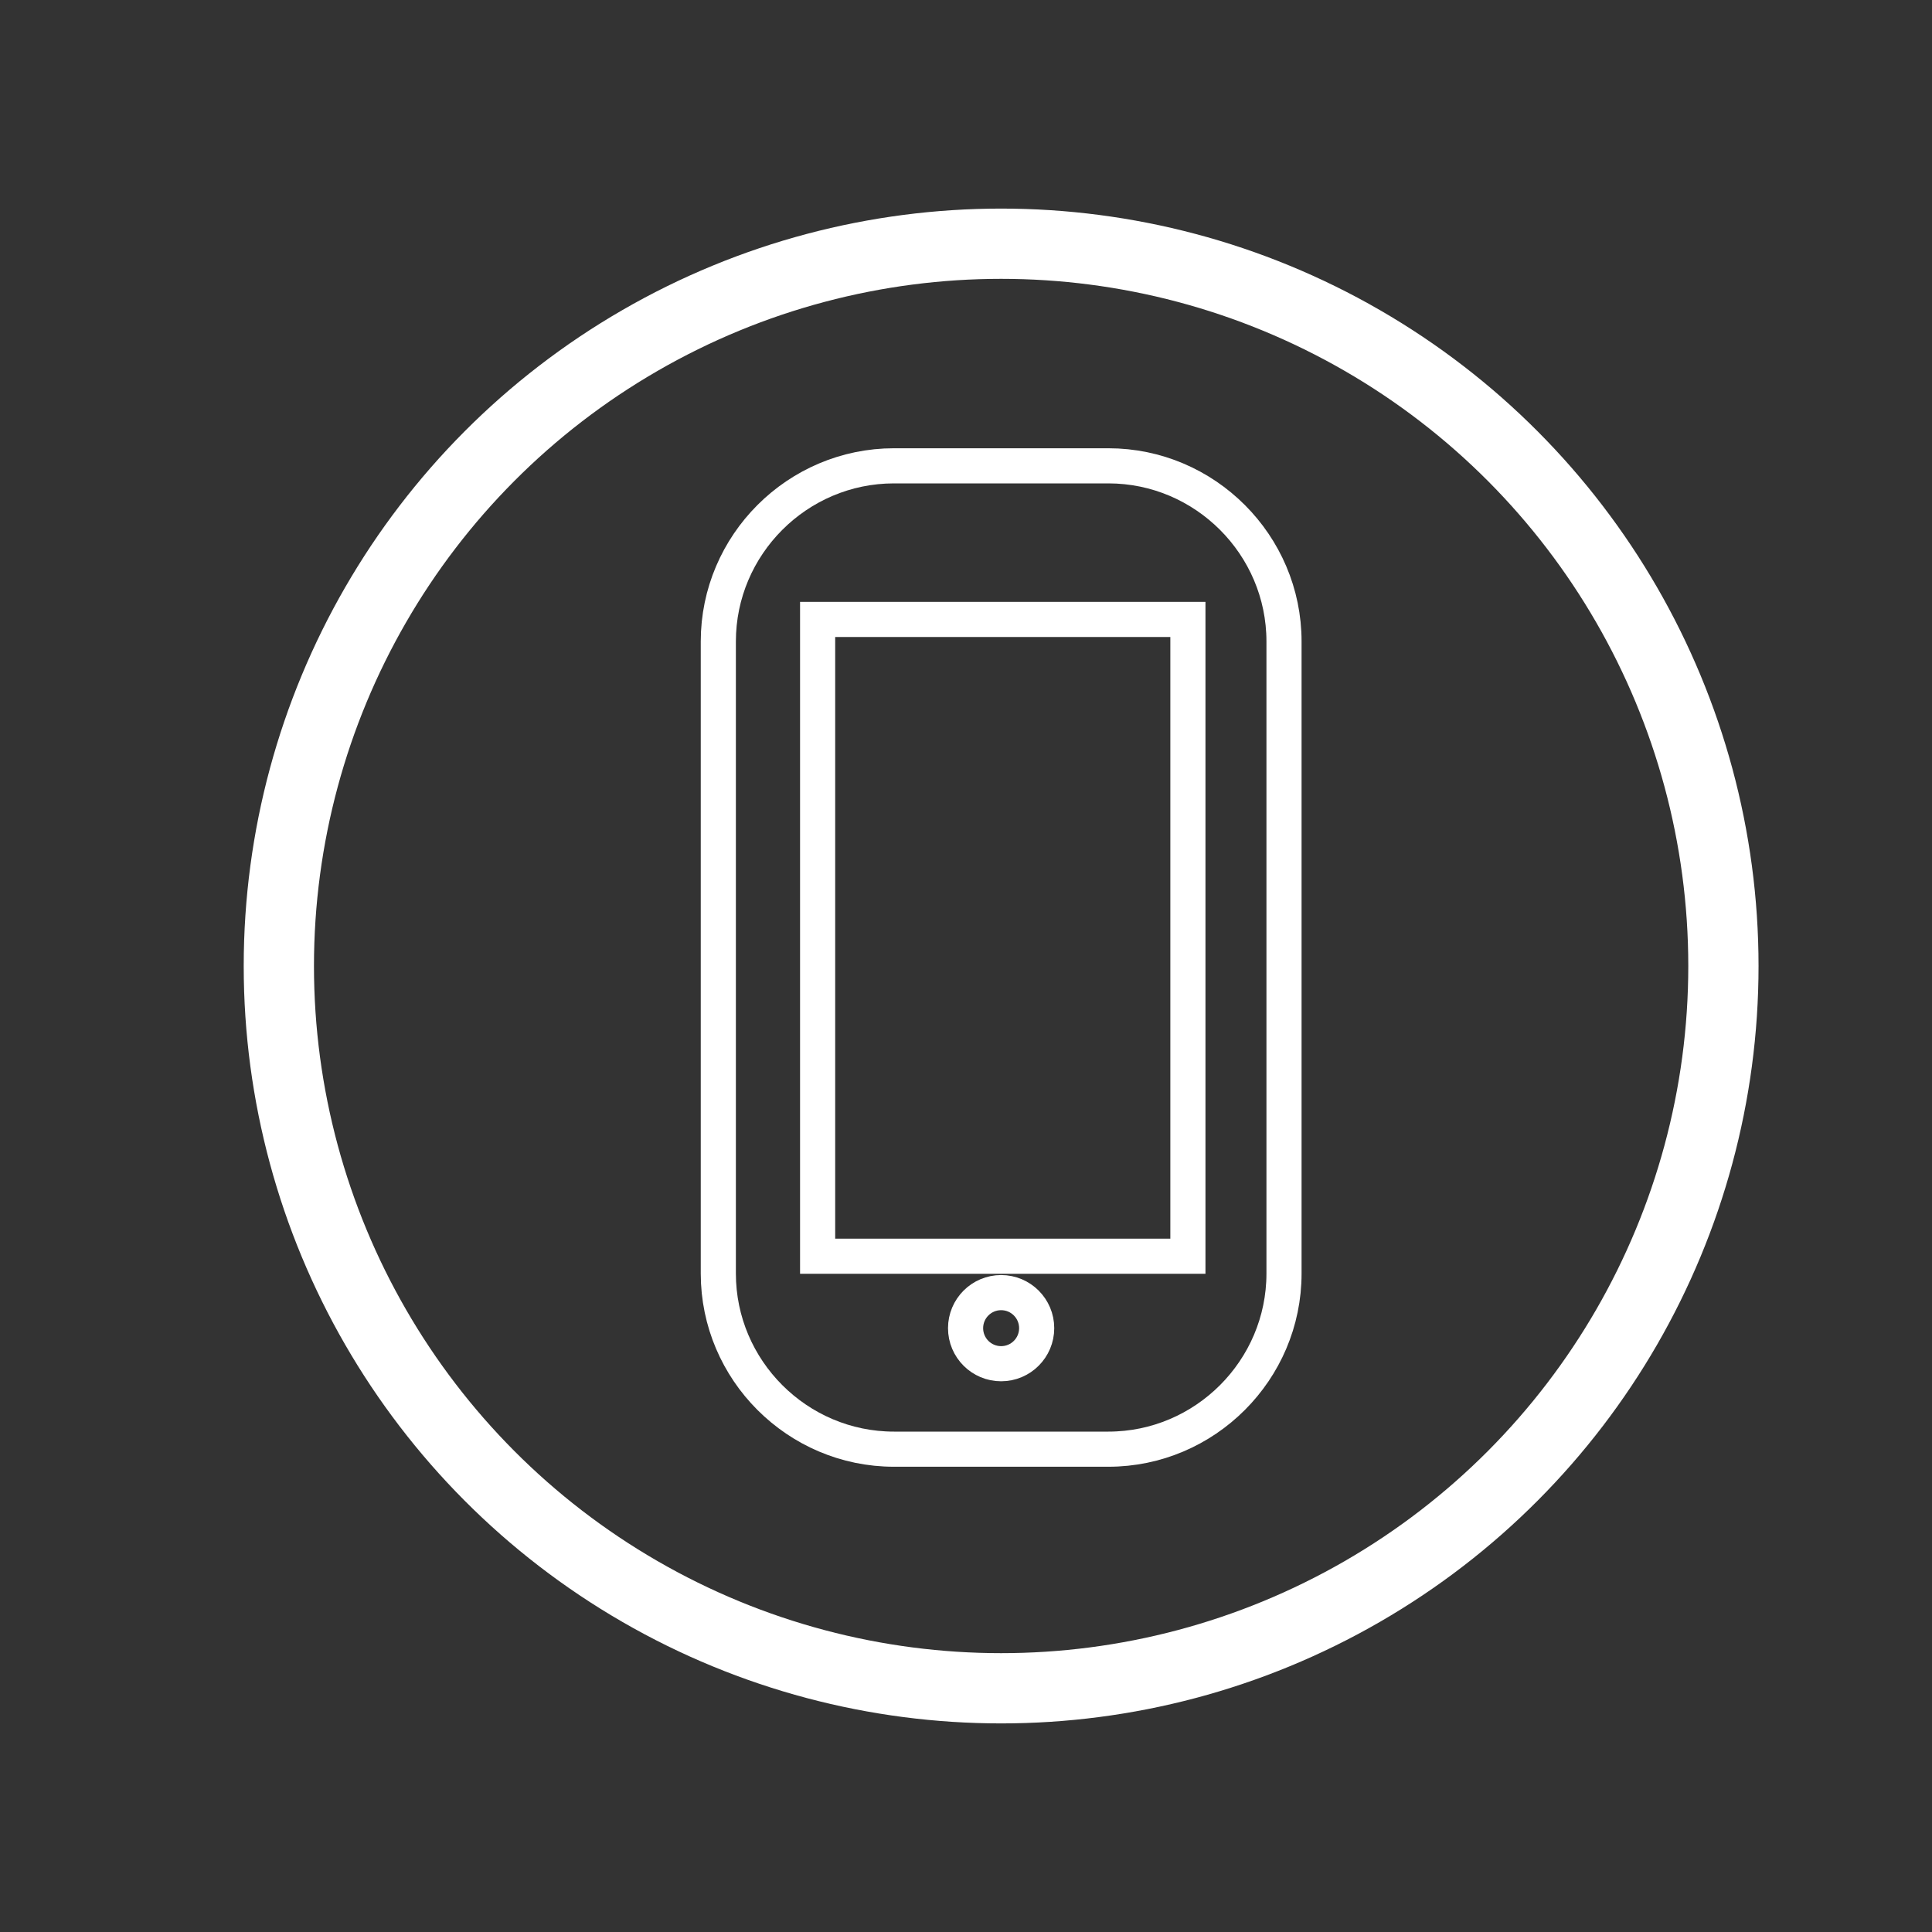 <?xml version="1.0" encoding="utf-8"?>
<!-- Generator: Adobe Illustrator 16.0.0, SVG Export Plug-In . SVG Version: 6.00 Build 0)  -->
<!DOCTYPE svg PUBLIC "-//W3C//DTD SVG 1.1//EN" "http://www.w3.org/Graphics/SVG/1.1/DTD/svg11.dtd">
<svg version="1.1" id="Layer_1" xmlns="http://www.w3.org/2000/svg" xmlns:xlink="http://www.w3.org/1999/xlink" x="0px" y="0px"
	 width="55px" height="55px" viewBox="0 0 55 55" enable-background="new 0 0 55 55" xml:space="preserve">
<rect x="0" y="0" width="55" height="55" fill="#333333" stroke="none"/>
<circle fill="none" stroke="#FFFFFF" stroke-width="2" stroke-miterlimit="10" cx="28.5" cy="27.5" r="20.562"/>
<g>
	<path fill="none" stroke="#FFFFFF" stroke-miterlimit="10" d="M36.553,36.255c0,2.75-2.25,5-5,5h-6.104c-2.75,0-5-2.25-5-5V18.261
		c0-2.75,2.25-5,5-5h6.104c2.75,0,5,2.25,5,5V36.255z"/>
</g>
<rect x="23.276" y="17.634" fill="none" stroke="#FFFFFF" stroke-miterlimit="10" width="10.541" height="18.128"/>
<circle fill="none" stroke="#FFFFFF" stroke-miterlimit="10" cx="28.5" cy="37.81" r="1.012"/>
</svg>
